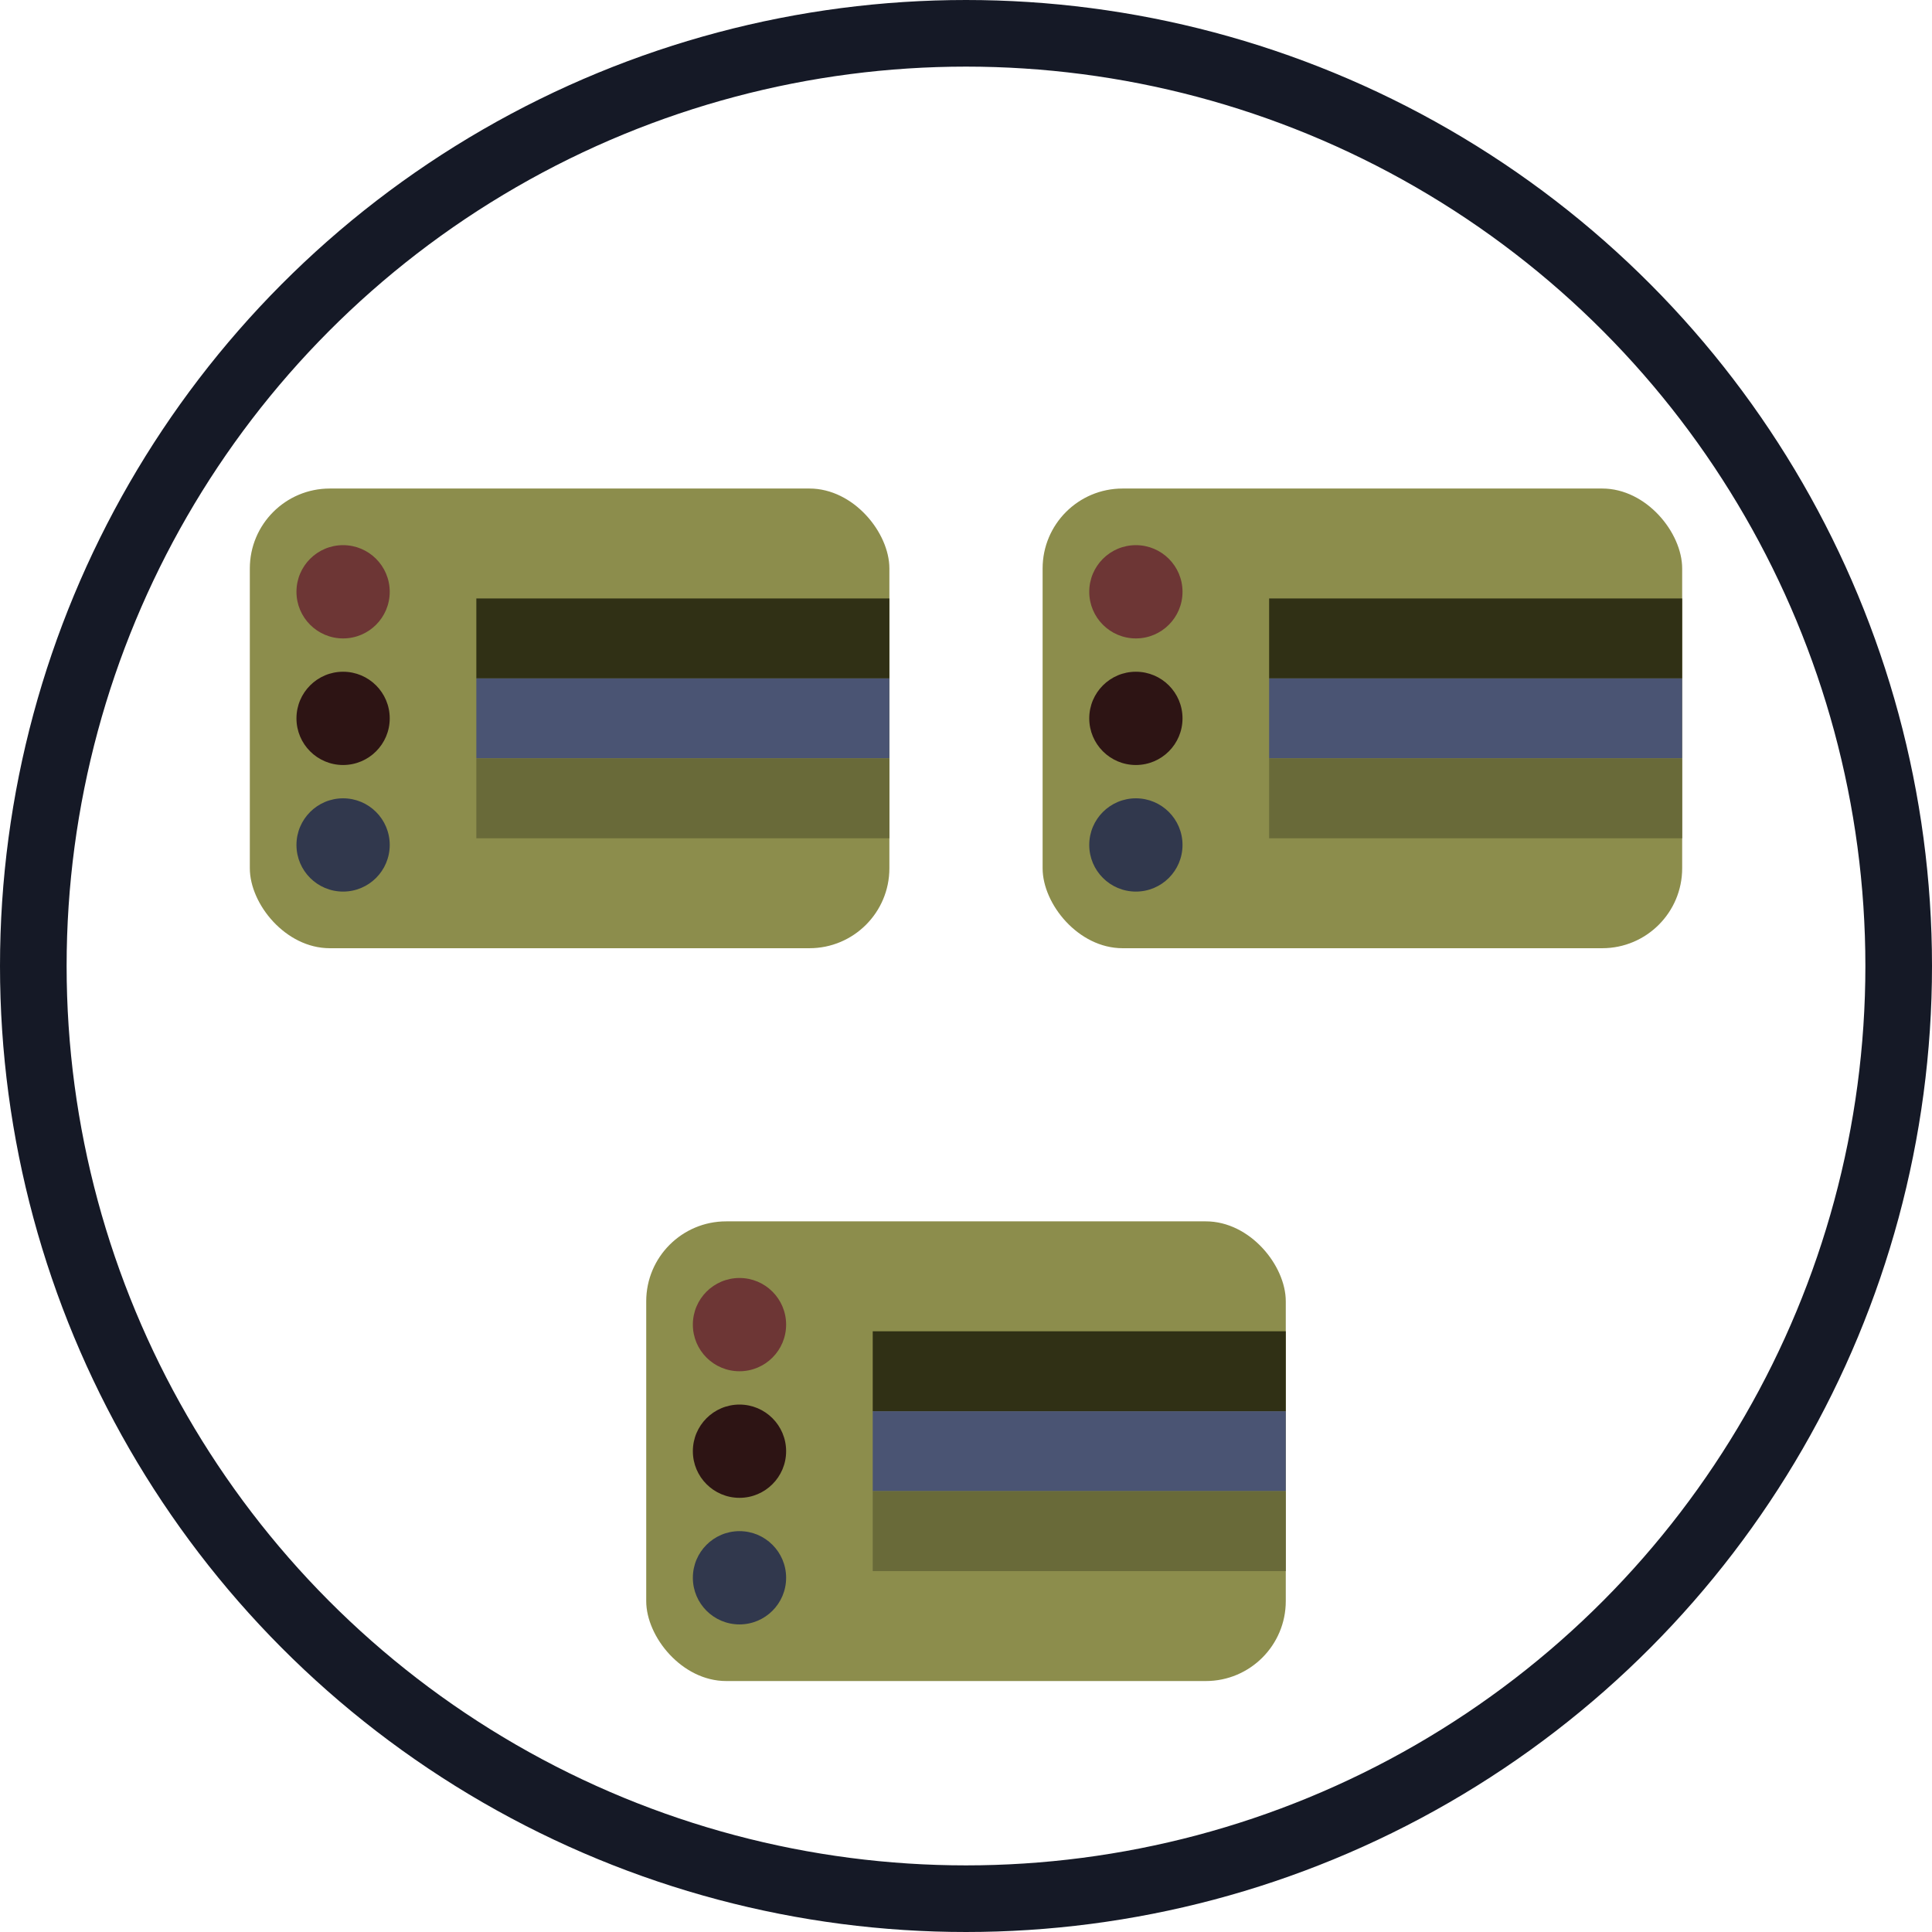 <svg xmlns="http://www.w3.org/2000/svg" viewBox="0 0 290 290"><defs><style>.cls-1{fill:#8c8d4c;}.cls-2{fill:#6d3635;}.cls-3{fill:#2d1414;}.cls-4{fill:#31384d;}.cls-5{fill:#303015;}.cls-6{fill:#4a5473;}.cls-7{fill:#696a39;}.cls-8{fill:none;stroke:#151926;stroke-miterlimit:10;stroke-width:10px;}</style></defs><title>Asset 4</title><g id="Layer_2" data-name="Layer 2"><g id="Layer_1-2" data-name="Layer 1"><rect class="cls-1" x="37.5" y="73.33" width="96" height="69" rx="12" ry="12"/><circle class="cls-2" cx="51.5" cy="88.83" r="7"/><circle class="cls-3" cx="51.5" cy="107.83" r="7"/><circle class="cls-4" cx="51.5" cy="126.83" r="7"/><rect class="cls-5" x="71.5" y="89.83" width="62" height="12"/><rect class="cls-6" x="71.5" y="101.83" width="62" height="12"/><rect class="cls-7" x="71.5" y="113.83" width="62" height="12"/><rect class="cls-1" x="156.5" y="73.33" width="96" height="69" rx="12" ry="12"/><circle class="cls-2" cx="170.5" cy="88.83" r="7"/><circle class="cls-3" cx="170.5" cy="107.83" r="7"/><circle class="cls-4" cx="170.5" cy="126.83" r="7"/><rect class="cls-5" x="190.5" y="89.83" width="62" height="12"/><rect class="cls-6" x="190.5" y="101.83" width="62" height="12"/><rect class="cls-7" x="190.5" y="113.83" width="62" height="12"/><circle class="cls-8" cx="145" cy="145" r="140"/><rect class="cls-1" x="97" y="183.33" width="96" height="69" rx="12" ry="12"/><circle class="cls-2" cx="111" cy="198.83" r="7"/><circle class="cls-3" cx="111" cy="217.83" r="7"/><circle class="cls-4" cx="111" cy="236.83" r="7"/><rect class="cls-5" x="131" y="199.83" width="62" height="12"/><rect class="cls-6" x="131" y="211.83" width="62" height="12"/><rect class="cls-7" x="131" y="223.83" width="62" height="12"/></g></g></svg>